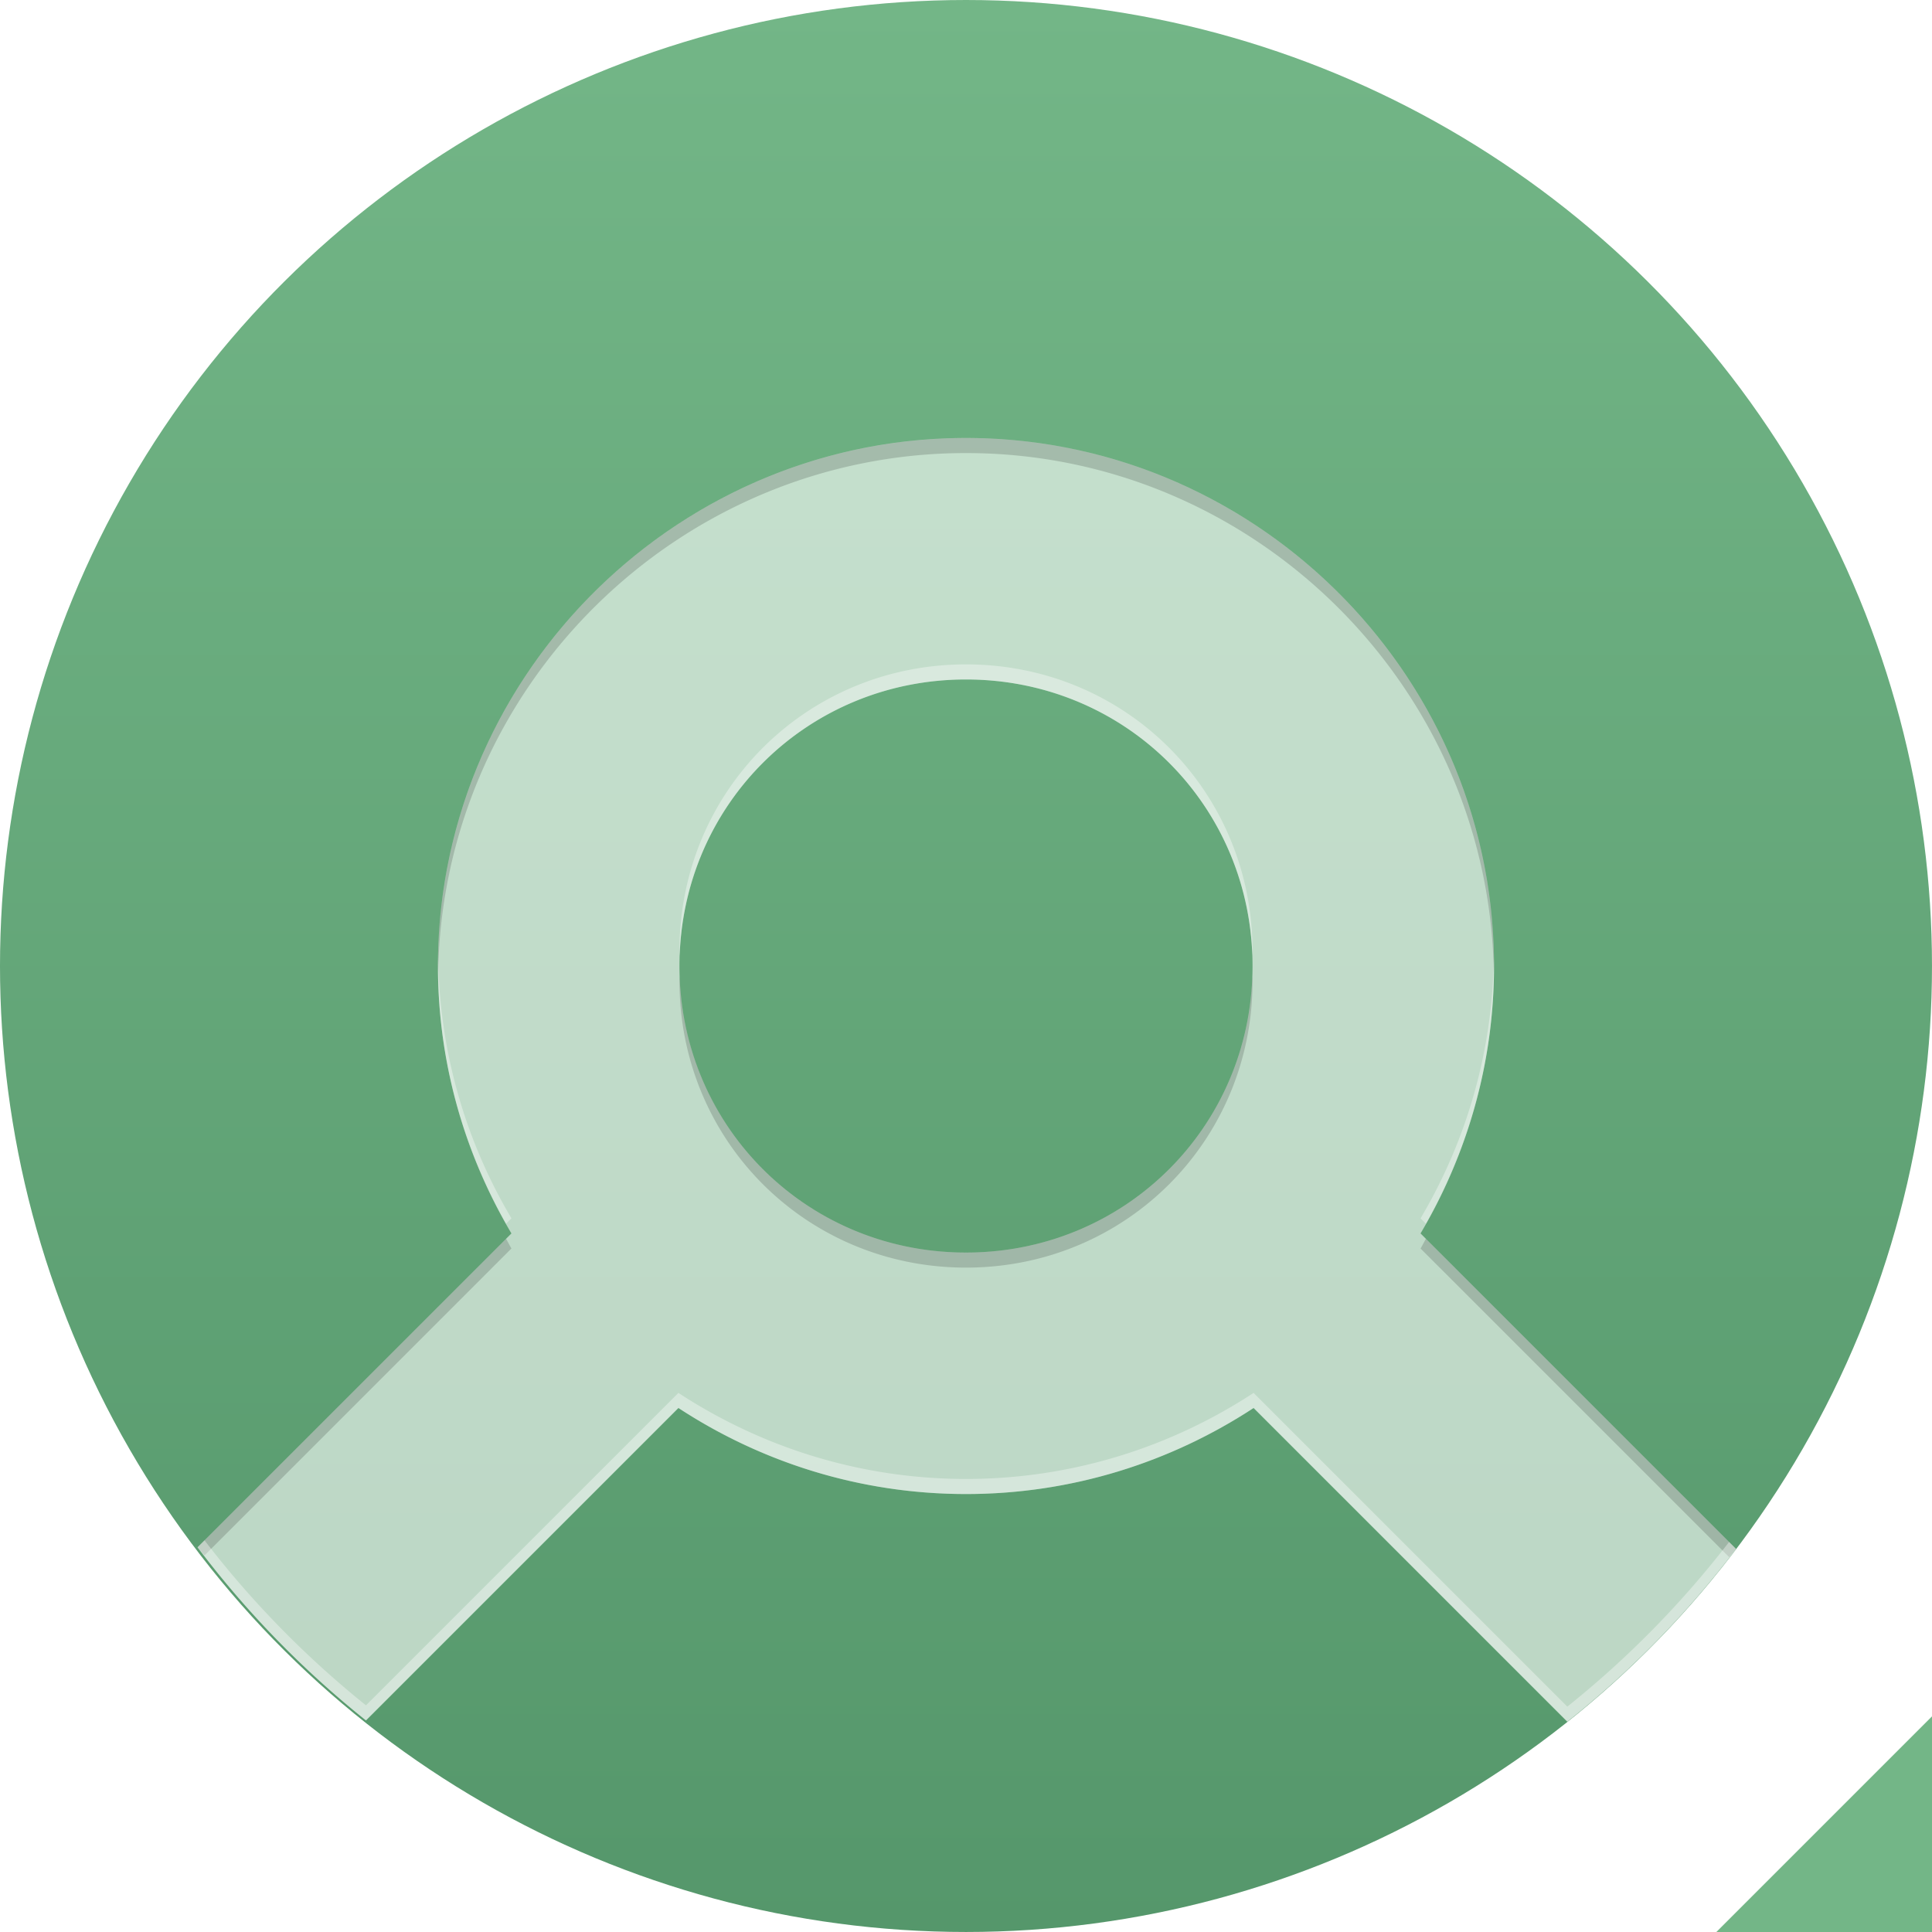 <?xml version="1.0" encoding="UTF-8" standalone="no"?>
<!-- Created with Inkscape (http://www.inkscape.org/) -->

<svg
   width="512"
   height="512"
   viewBox="0 0 135.467 135.467"
   version="1.1"
   id="svg5"
   inkscape:version="1.4 (e7c3feb100, 2024-10-09)"
   sodipodi:docname="cromite-right.svg"
   xmlns:inkscape="http://www.inkscape.org/namespaces/inkscape"
   xmlns:sodipodi="http://sodipodi.sourceforge.net/DTD/sodipodi-0.dtd"
   xmlns:xlink="http://www.w3.org/1999/xlink"
   xmlns="http://www.w3.org/2000/svg"
   xmlns:svg="http://www.w3.org/2000/svg">
  <sodipodi:namedview
     id="namedview7"
     pagecolor="#242424"
     bordercolor="#666666"
     borderopacity="1"
     inkscape:showpageshadow="0"
     inkscape:pageopacity="0"
     inkscape:pagecheckerboard="1"
     inkscape:deskcolor="#000000"
     inkscape:document-units="px"
     showgrid="false"
     inkscape:zoom="1.84375"
     inkscape:cx="249.22034"
     inkscape:cy="316.2034"
     inkscape:window-width="3256"
     inkscape:window-height="1080"
     inkscape:window-x="1864"
     inkscape:window-y="0"
     inkscape:window-maximized="0"
     inkscape:current-layer="layer1" />
  <defs
     id="defs2">
    <linearGradient
       id="linearGradient17"
       inkscape:collect="always">
      <stop
         style="stop-color:#ffffff;stop-opacity:1;"
         offset="0"
         id="stop16" />
      <stop
         style="stop-color:#000000;stop-opacity:1;"
         offset="1"
         id="stop17" />
    </linearGradient>
    <linearGradient
       id="linearGradient14"
       inkscape:collect="always">
      <stop
         style="stop-color:#ffffff;stop-opacity:1;"
         offset="0"
         id="stop14" />
      <stop
         style="stop-color:#000000;stop-opacity:1;"
         offset="1"
         id="stop15" />
    </linearGradient>
    <linearGradient
       id="linearGradient5"
       inkscape:collect="always">
      <stop
         style="stop-color:#55976b;stop-opacity:1;"
         offset="0"
         id="stop5" />
      <stop
         style="stop-color:#73b687;stop-opacity:1;"
         offset="1"
         id="stop4" />
    </linearGradient>
    <linearGradient
       id="linearGradient1"
       inkscape:collect="always">
      <stop
         style="stop-color:#73b687;stop-opacity:1;"
         offset="0"
         id="stop1" />
      <stop
         style="stop-color:#55976b;stop-opacity:1;"
         offset="1"
         id="stop2" />
    </linearGradient>
    <linearGradient
       inkscape:collect="always"
       xlink:href="#linearGradient1"
       id="linearGradient2"
       x1="0"
       y1="67.733"
       x2="135.467"
       y2="67.733"
       gradientUnits="userSpaceOnUse"
       gradientTransform="translate(0,-135.467)" />
    <linearGradient
       inkscape:collect="always"
       xlink:href="#linearGradient5"
       id="linearGradient4"
       x1="30.709"
       y1="67.677"
       x2="120.721"
       y2="67.677"
       gradientUnits="userSpaceOnUse"
       gradientTransform="rotate(90,67.733,67.733)" />
    <filter
       inkscape:collect="always"
       style="color-interpolation-filters:sRGB"
       id="filter8"
       x="-0.026"
       y="-0.022"
       width="1.052"
       height="1.043">
      <feGaussianBlur
         inkscape:collect="always"
         stdDeviation="0.878"
         id="feGaussianBlur8" />
    </filter>
    <filter
       style="color-interpolation-filters:sRGB;"
       inkscape:label="Noise Fill"
       id="filter10"
       x="0"
       y="0"
       width="1"
       height="1">
      <feTurbulence
         type="fractalNoise"
         baseFrequency="4 4"
         numOctaves="1"
         seed="4"
         result="turbulence"
         id="feTurbulence9" />
      <feComposite
         in="SourceGraphic"
         in2="turbulence"
         operator="in"
         result="composite1"
         id="feComposite9" />
      <feColorMatrix
         values="1 0 0 0 0 0 1 0 0 0 0 0 1 0 0 0 0 0 4 -1 "
         result="color"
         id="feColorMatrix9" />
      <feFlood
         flood-opacity="1"
         flood-color="rgb(0,0,0)"
         result="flood"
         id="feFlood9" />
      <feMerge
         result="merge"
         id="feMerge10">
        <feMergeNode
           in="flood"
           id="feMergeNode9" />
        <feMergeNode
           in="color"
           id="feMergeNode10" />
      </feMerge>
      <feComposite
         in2="SourceGraphic"
         operator="in"
         result="composite2"
         id="feComposite10" />
    </filter>
    <clipPath
       clipPathUnits="userSpaceOnUse"
       id="clipPath10">
      <path
         id="path11"
         style="display:inline;opacity:0.4;fill:#ffffff;fill-opacity:1;stroke-width:1;stroke-linecap:round;stroke-linejoin:round;stroke-miterlimit:1;paint-order:markers stroke fill"
         d="M 108.606,13.739 86.485,35.86 c -5.511,-3.266 -11.923,-5.151 -18.752,-5.151 -20.347,0 -37.023,16.676 -37.023,37.023 0,20.347 16.676,37.026 37.023,37.026 6.829,0 13.241,-1.886 18.752,-5.152 L 108.493,121.615 a 67.733,67.733 0 0 0 12.139,-11.809 L 98.724,87.898 c 3.807,-5.814 6.034,-12.743 6.034,-20.166 0,-7.422 -2.227,-14.35 -6.034,-20.164 L 120.721,25.571 A 67.733,67.733 0 0 0 108.606,13.739 Z M 91.673,39.569 c 0.019,0.016 0.038,0.034 0.057,0.05 -0.019,-0.017 -0.038,-0.034 -0.057,-0.05 z m 1.552,1.401 c 0.032,0.03 0.063,0.06 0.095,0.09 -0.031,-0.03 -0.063,-0.06 -0.095,-0.09 z m -25.493,6.672 c 11.196,0 20.092,8.894 20.092,20.09 0,11.196 -8.896,20.092 -20.092,20.092 -11.196,0 -20.09,-8.896 -20.09,-20.092 0,-11.196 8.894,-20.09 20.09,-20.09 z m 25.587,46.763 c -0.032,0.03 -0.063,0.061 -0.095,0.091 0.032,-0.03 0.063,-0.061 0.095,-0.091 z m -1.587,1.44 c -0.02,0.017 -0.04,0.035 -0.06,0.052 0.02,-0.017 0.04,-0.035 0.06,-0.052 z"
         inkscape:label="center-white" />
    </clipPath>
    <clipPath
       clipPathUnits="userSpaceOnUse"
       id="clipPath12">
      <path
         id="path13"
         style="display:inline;opacity:0.4;fill:#ffffff;fill-opacity:1;stroke-width:1;stroke-linecap:round;stroke-linejoin:round;stroke-miterlimit:1;paint-order:markers stroke fill"
         d="M 108.606,13.739 86.485,35.86 c -5.511,-3.266 -11.923,-5.151 -18.752,-5.151 -20.347,0 -37.023,16.676 -37.023,37.023 0,20.347 16.676,37.026 37.023,37.026 6.829,0 13.241,-1.886 18.752,-5.152 L 108.493,121.615 a 67.733,67.733 0 0 0 12.139,-11.809 L 98.724,87.898 c 3.807,-5.814 6.034,-12.743 6.034,-20.166 0,-7.422 -2.227,-14.35 -6.034,-20.164 L 120.721,25.571 A 67.733,67.733 0 0 0 108.606,13.739 Z M 91.673,39.569 c 0.019,0.016 0.038,0.034 0.057,0.05 -0.019,-0.017 -0.038,-0.034 -0.057,-0.05 z m 1.552,1.401 c 0.032,0.03 0.063,0.06 0.095,0.09 -0.031,-0.03 -0.063,-0.06 -0.095,-0.09 z m -25.493,6.672 c 11.196,0 20.092,8.894 20.092,20.09 0,11.196 -8.896,20.092 -20.092,20.092 -11.196,0 -20.09,-8.896 -20.09,-20.092 0,-11.196 8.894,-20.09 20.09,-20.09 z m 25.587,46.763 c -0.032,0.03 -0.063,0.061 -0.095,0.091 0.032,-0.03 0.063,-0.061 0.095,-0.091 z m -1.587,1.44 c -0.02,0.017 -0.04,0.035 -0.06,0.052 0.02,-0.017 0.04,-0.035 0.06,-0.052 z"
         inkscape:label="center-white" />
    </clipPath>
    <linearGradient
       inkscape:collect="always"
       xlink:href="#linearGradient14"
       id="linearGradient15"
       x1="32.592"
       y1="67.678"
       x2="118.249"
       y2="67.678"
       gradientUnits="userSpaceOnUse" />
    <radialGradient
       inkscape:collect="always"
       xlink:href="#linearGradient17"
       id="radialGradient15"
       cx="67.733"
       cy="67.733"
       fx="67.733"
       fy="67.733"
       r="67.733"
       gradientUnits="userSpaceOnUse"
       gradientTransform="translate(0,-135.467)" />
    <clipPath
       clipPathUnits="userSpaceOnUse"
       id="clipPath7">
      <path
         id="path10"
         style="display:inline;opacity:0.6;fill:#ffffff;fill-opacity:1;stroke-width:1;stroke-linecap:round;stroke-linejoin:round;stroke-miterlimit:1;paint-order:markers stroke fill"
         d="m -74.066,143.047 -22.122,-22.122 c 3.266,-5.511 5.151,-11.923 5.151,-18.752 0,-20.347 -16.676,-37.023 -37.023,-37.023 -20.347,0 -37.026,16.676 -37.026,37.023 0,6.829 1.886,13.241 5.152,18.752 l -22.009,22.009 a 67.733,67.733 0 0 0 11.809,12.139 l 21.908,-21.908 c 5.814,3.807 12.743,6.034 20.166,6.034 7.422,0 14.35,-2.227 20.164,-6.034 l 21.998,21.997 a 67.733,67.733 0 0 0 11.832,-12.115 z m -25.83,-16.933 c -0.016,0.019 -0.034,0.038 -0.05,0.057 0.017,-0.019 0.034,-0.038 0.05,-0.057 z m -1.401,1.552 c -0.03,0.032 -0.06,0.063 -0.09,0.095 0.03,-0.031 0.06,-0.063 0.09,-0.095 z m -6.672,-25.492 c 0,11.196 -8.894,20.092 -20.09,20.092 -11.196,0 -20.092,-8.896 -20.092,-20.092 0,-11.196 8.896,-20.09 20.092,-20.09 11.196,0 20.09,8.894 20.09,20.09 z m -46.763,25.587 c -0.03,-0.032 -0.061,-0.063 -0.091,-0.095 0.03,0.032 0.061,0.063 0.091,0.095 z m -1.44,-1.587 c -0.017,-0.02 -0.035,-0.04 -0.052,-0.06 0.017,0.02 0.035,0.04 0.052,0.06 z"
         inkscape:label="center-white" />
    </clipPath>
    <clipPath
       clipPathUnits="userSpaceOnUse"
       id="clipPath13">
      <path
         id="path14"
         style="display:inline;opacity:0.6;fill:#ffffff;fill-opacity:1;stroke-width:1;stroke-linecap:round;stroke-linejoin:round;stroke-miterlimit:1;paint-order:markers stroke fill"
         d="m -229.997,123.352 -22.122,-22.122 c 3.266,-5.511 5.151,-11.923 5.151,-18.752 0,-20.347 -16.676,-37.023 -37.023,-37.023 -20.347,0 -37.026,16.676 -37.026,37.023 0,6.829 1.886,13.241 5.152,18.752 l -22.009,22.009 a 67.733,67.733 0 0 0 11.809,12.139 l 21.908,-21.908 c 5.814,3.807 12.743,6.034 20.166,6.034 7.422,0 14.35,-2.227 20.164,-6.034 l 21.998,21.997 a 67.733,67.733 0 0 0 11.832,-12.115 z m -25.83,-16.933 c -0.017,0.019 -0.034,0.038 -0.05,0.057 0.017,-0.019 0.034,-0.038 0.05,-0.057 z m -1.401,1.552 c -0.03,0.032 -0.06,0.063 -0.09,0.095 0.03,-0.031 0.06,-0.063 0.09,-0.095 z m -6.672,-25.492 c 0,11.196 -8.894,20.092 -20.09,20.092 -11.196,0 -20.092,-8.896 -20.092,-20.092 0,-11.196 8.896,-20.09 20.092,-20.09 11.196,0 20.09,8.894 20.09,20.09 z m -46.763,25.587 c -0.03,-0.032 -0.061,-0.063 -0.091,-0.095 0.03,0.032 0.061,0.063 0.091,0.095 z m -1.44,-1.587 c -0.017,-0.02 -0.035,-0.04 -0.052,-0.06 0.017,0.02 0.035,0.04 0.052,0.06 z"
         inkscape:label="center-white" />
    </clipPath>
    <filter
       inkscape:collect="always"
       style="color-interpolation-filters:sRGB"
       id="filter14"
       x="-0.006"
       y="-0.009"
       width="1.013"
       height="1.019">
      <feGaussianBlur
         inkscape:collect="always"
         stdDeviation="0.291"
         id="feGaussianBlur14" />
    </filter>
    <filter
       inkscape:collect="always"
       style="color-interpolation-filters:sRGB"
       id="filter15"
       x="-0.007"
       y="-0.009"
       width="1.013"
       height="1.018">
      <feGaussianBlur
         inkscape:collect="always"
         stdDeviation="0.298"
         id="feGaussianBlur15" />
    </filter>
    <clipPath
       clipPathUnits="userSpaceOnUse"
       id="clipPath19">
      <path
         style="opacity:1;fill:#ffffff;stroke-width:1;stroke-linecap:round;stroke-linejoin:round;stroke-miterlimit:1;paint-order:markers stroke fill"
         d="M 243.343,88.109 221.221,65.987 c 3.266,-5.511 5.151,-11.923 5.151,-18.752 0,-20.347 -16.676,-37.023 -37.023,-37.023 -20.347,0 -37.026,16.676 -37.026,37.023 0,6.829 1.886,13.241 5.152,18.752 l -22.009,22.009 a 67.733,67.733 0 0 0 11.809,12.139 l 21.908,-21.908 c 5.814,3.807 12.743,6.034 20.166,6.034 7.422,0 14.35,-2.227 20.164,-6.034 L 231.511,100.224 A 67.733,67.733 0 0 0 243.343,88.109 Z M 217.512,71.176 c -0.017,0.019 -0.034,0.038 -0.05,0.057 0.017,-0.019 0.034,-0.038 0.05,-0.057 z m -1.401,1.552 c -0.03,0.032 -0.06,0.063 -0.09,0.095 0.03,-0.031 0.06,-0.063 0.09,-0.095 z M 209.439,47.235 c 0,11.196 -8.894,20.092 -20.09,20.092 -11.196,0 -20.092,-8.896 -20.092,-20.092 0,-11.196 8.896,-20.09 20.092,-20.09 11.196,0 20.09,8.894 20.09,20.09 z m -46.763,25.587 c -0.03,-0.032 -0.061,-0.063 -0.091,-0.095 0.03,0.032 0.061,0.063 0.091,0.095 z m -1.44,-1.587 c -0.017,-0.02 -0.035,-0.04 -0.052,-0.06 0.017,0.02 0.035,0.04 0.052,0.06 z"
         id="path19" />
    </clipPath>
  </defs>
  <g
     inkscape:label="Layer 1"
     inkscape:groupmode="layer"
     id="layer1">
    <circle
       style="fill:url(#linearGradient2);stroke-width:1.587;stroke-linecap:round;stroke-linejoin:round;stroke-miterlimit:1;paint-order:markers stroke fill"
       id="path1"
       cx="67.733"
       cy="-67.733"
       r="67.733"
       transform="rotate(90)" />
    <circle
       style="display:none;opacity:0.6;mix-blend-mode:soft-light;fill:url(#radialGradient15);stroke-width:1.587;stroke-linecap:round;stroke-linejoin:round;stroke-miterlimit:1;paint-order:markers stroke fill"
       id="circle15"
       cx="67.733"
       cy="-67.733"
       r="67.733"
       inkscape:label="depth"
       transform="rotate(90)" />
    <path
       id="path2"
       style="display:none;fill:url(#linearGradient4);stroke-linecap:round;stroke-linejoin:round;stroke-miterlimit:1;paint-order:markers stroke fill"
       d="M 121.728,108.606 99.606,86.485 c 3.266,-5.511 5.151,-11.923 5.151,-18.752 0,-20.347 -16.676,-37.023 -37.023,-37.023 -20.347,0 -37.026,16.676 -37.026,37.023 0,6.829 1.886,13.241 5.152,18.752 L 13.852,108.493 a 67.733,67.733 0 0 0 11.809,12.139 L 47.569,98.724 c 5.814,3.807 12.743,6.034 20.166,6.034 7.422,0 14.35,-2.227 20.164,-6.034 l 21.998,21.997 a 67.733,67.733 0 0 0 11.832,-12.115 z M 95.897,91.673 c -0.016,0.019 -0.034,0.038 -0.05,0.057 0.017,-0.019 0.034,-0.038 0.05,-0.057 z m -1.401,1.552 c -0.03,0.032 -0.06,0.063 -0.09,0.095 0.03,-0.031 0.06,-0.063 0.09,-0.095 z m -6.672,-25.492 c 0,11.196 -8.894,20.092 -20.09,20.092 -11.196,0 -20.092,-8.896 -20.092,-20.092 0,-11.196 8.896,-20.09 20.092,-20.09 11.196,0 20.09,8.894 20.09,20.09 z M 41.061,93.319 c -0.03,-0.032 -0.061,-0.063 -0.091,-0.095 0.03,0.032 0.061,0.063 0.091,0.095 z m -1.44,-1.587 c -0.017,-0.02 -0.035,-0.04 -0.052,-0.06 0.017,0.02 0.035,0.04 0.052,0.06 z"
       inkscape:label="center-grad" />
    <path
       id="path9"
       style="display:none;opacity:0.12;fill:#ffffff;fill-opacity:1;stroke-linecap:round;stroke-linejoin:round;stroke-miterlimit:1;paint-order:markers stroke fill;filter:url(#filter10)"
       d="M 108.606,13.739 86.485,35.86 c -5.511,-3.266 -11.923,-5.151 -18.752,-5.151 -20.347,0 -37.023,16.676 -37.023,37.023 0,20.347 16.676,37.026 37.023,37.026 6.829,0 13.241,-1.886 18.752,-5.152 L 108.493,121.615 a 67.733,67.733 0 0 0 12.139,-11.809 L 98.724,87.898 c 3.807,-5.814 6.034,-12.743 6.034,-20.166 0,-7.422 -2.227,-14.35 -6.034,-20.164 L 120.721,25.571 A 67.733,67.733 0 0 0 108.606,13.739 Z M 91.673,39.569 c 0.019,0.016 0.038,0.034 0.057,0.05 -0.019,-0.017 -0.038,-0.034 -0.057,-0.05 z m 1.552,1.401 c 0.032,0.03 0.063,0.06 0.095,0.09 -0.031,-0.03 -0.063,-0.06 -0.095,-0.09 z m -25.492,6.672 c 11.196,0 20.092,8.894 20.092,20.09 0,11.196 -8.896,20.092 -20.092,20.092 -11.196,0 -20.09,-8.896 -20.09,-20.092 0,-11.196 8.894,-20.09 20.09,-20.09 z m 25.587,46.763 c -0.032,0.03 -0.063,0.061 -0.095,0.091 0.032,-0.03 0.063,-0.061 0.095,-0.091 z m -1.587,1.44 c -0.02,0.017 -0.04,0.035 -0.06,0.052 0.02,-0.017 0.04,-0.035 0.06,-0.052 z"
       inkscape:label="noise-tex"
       transform="rotate(90,67.733,67.733)" />
    <path
       id="path5"
       style="display:inline;opacity:0.6;fill:#ffffff;fill-opacity:1;stroke-linecap:round;stroke-linejoin:round;stroke-miterlimit:1;paint-order:markers stroke fill"
       d="M 121.728,108.606 99.606,86.485 c 3.266,-5.511 5.151,-11.923 5.151,-18.752 0,-20.347 -16.676,-37.023 -37.023,-37.023 -20.347,0 -37.026,16.676 -37.026,37.023 0,6.829 1.886,13.241 5.152,18.752 L 13.852,108.493 a 67.733,67.733 0 0 0 11.809,12.139 L 47.569,98.724 c 5.814,3.807 12.743,6.034 20.166,6.034 7.422,0 14.35,-2.227 20.164,-6.034 l 21.998,21.997 a 67.733,67.733 0 0 0 11.832,-12.115 z M 95.897,91.673 c -0.016,0.019 -0.034,0.038 -0.05,0.057 0.017,-0.019 0.034,-0.038 0.05,-0.057 z m -1.401,1.552 c -0.03,0.032 -0.06,0.063 -0.09,0.095 0.03,-0.031 0.06,-0.063 0.09,-0.095 z m -6.672,-25.492 c 0,11.196 -8.894,20.092 -20.09,20.092 -11.196,0 -20.092,-8.896 -20.092,-20.092 0,-11.196 8.896,-20.09 20.092,-20.09 11.196,0 20.09,8.894 20.09,20.09 z M 41.061,93.319 c -0.03,-0.032 -0.061,-0.063 -0.091,-0.095 0.03,0.032 0.061,0.063 0.091,0.095 z m -1.44,-1.587 c -0.017,-0.02 -0.035,-0.04 -0.052,-0.06 0.017,0.02 0.035,0.04 0.052,0.06 z"
       inkscape:label="center-white" />
    <path
       id="path8"
       style="display:none;opacity:0.06;mix-blend-mode:normal;fill:url(#linearGradient15);fill-opacity:1;stroke-linecap:round;stroke-linejoin:round;stroke-miterlimit:1;paint-order:markers stroke fill;filter:url(#filter8)"
       d="m 89.484,38.484 c -1.609,1.509 -4.178,1.064 -5.809,-0.17 -3.991,-2.152 -8.485,-3.407 -12.924,-3.781 -3.931,-0.305 -7.798,0.053 -11.603,1.12 -3.055,0.852 -5.969,2.169 -8.587,3.834 -7.225,4.42 -12.574,11.73 -14.688,19.922 -2.03,7.577 -1.172,15.884 2.342,22.942 4.339,8.921 12.84,15.689 22.526,17.862 8.09,1.876 16.839,0.5 24.02,-3.651 1.368,-0.796 3.156,-0.743 4.422,0.23 1.242,1 2.245,2.261 3.423,3.335 5.509,5.5 11.018,11.001 16.527,16.501 2.415,-2.015 4.734,-4.263 6.824,-6.623 -6.649,-6.673 -13.372,-13.277 -19.91,-20.057 -1.117,-1.76 -0.322,-3.994 0.838,-5.516 5.097,-8.608 5.962,-19.642 2.204,-28.85 -0.873,-2.243 -2.028,-4.285 -3.273,-6.34 -0.891,-2.033 0.256,-4.386 1.958,-5.601 6.091,-6.091 12.182,-12.182 18.273,-18.273 -2.089,-2.383 -4.403,-4.629 -6.803,-6.643 -6.587,6.586 -13.173,13.172 -19.76,19.758 z m -21.334,5.451 c 9.853,-0.126 19.453,6.594 22.47,16.017 C 93.628,68.651 91.188,79.084 84.281,85.262 78.036,91.031 68.593,93.11 60.538,90.313 53.318,87.937 47.34,81.925 45.302,74.564 42.96,66.696 44.88,57.608 50.55,51.6 55.004,46.741 61.553,43.862 68.15,43.936 Z"
       inkscape:label="center-fade"
       transform="rotate(90,67.733,67.733)" />
    <path
       id="rect1"
       style="display:inline;opacity:1;fill:#73b687;stroke-width:3.175;stroke-linecap:round;stroke-linejoin:round;stroke-miterlimit:1;paint-order:markers stroke fill"
       d="m 135.467,120.346 -15.121,15.121 h 15.121 z"
       sodipodi:nodetypes="cccc" />
    <path
       id="path3"
       style="display:inline;opacity:0.4;fill:#000000;fill-opacity:1;stroke-linecap:round;stroke-linejoin:round;stroke-miterlimit:1;paint-order:markers stroke fill;filter:url(#filter15)"
       inkscape:label="shadow"
       d="m -128.06,65.15 c -20.347,0 -37.026,16.676 -37.026,37.023 0,0.152 0.014,0.3 0.015,0.452 0.329,-20.07 16.866,-36.416 37.01,-36.416 20.144,0 36.679,16.346 37.008,36.416 0.002,-0.151 0.015,-0.3 0.015,-0.452 0,-20.347 -16.676,-37.023 -37.023,-37.023 z m -20.065,37.552 c -0.005,0.178 -0.026,0.35 -0.026,0.529 0,11.196 8.896,20.092 20.092,20.092 11.196,0 20.09,-8.896 20.09,-20.092 0,-0.179 -0.022,-0.352 -0.026,-0.529 -0.278,10.943 -9.046,19.563 -20.063,19.563 -11.017,0 -19.787,-8.62 -20.065,-19.563 z m -12.184,18.598 -21.633,21.633 a 67.733,67.733 0 0 0 0.489,0.569 l 21.52,-21.52 c -0.132,-0.223 -0.248,-0.457 -0.376,-0.683 z m 64.497,5.1e-4 c -0.128,0.226 -0.243,0.46 -0.376,0.683 l 21.632,21.632 a 67.733,67.733 0 0 0 0.49,-0.568 z"
       clip-path="url(#clipPath7)"
       transform="translate(195.794,-34.441)" />
    <path
       id="path6"
       style="display:inline;opacity:0.6;fill:#ffffff;fill-opacity:1;stroke-linecap:round;stroke-linejoin:round;stroke-miterlimit:1;paint-order:markers stroke fill;filter:url(#filter14)"
       inkscape:label="highlight"
       d="m -283.991,61.33 c -11.196,0 -20.092,8.894 -20.092,20.09 0,0.179 0.022,0.352 0.026,0.529 0.278,-10.943 9.048,-19.561 20.065,-19.561 11.017,0 19.785,8.617 20.063,19.561 0.005,-0.178 0.026,-0.35 0.026,-0.529 0,-11.196 -8.894,-20.09 -20.09,-20.09 z m -37.01,20.541 c -0.003,0.203 -0.015,0.403 -0.015,0.607 0,6.553 1.751,12.712 4.776,18.069 l 0.376,-0.376 c -3.193,-5.388 -5.055,-11.641 -5.137,-18.3 z m 74.018,0 c -0.082,6.659 -1.943,12.912 -5.136,18.301 l 0.375,0.375 c 3.025,-5.357 4.776,-11.516 4.776,-18.069 0,-0.203 -0.012,-0.404 -0.015,-0.607 z m -57.173,30.54 -21.908,21.908 a 67.733,67.733 0 0 1 -11.32,-11.569 l -0.489,0.489 a 67.733,67.733 0 0 0 11.809,12.139 l 21.908,-21.908 c 5.814,3.807 12.743,6.034 20.166,6.034 7.422,0 14.35,-2.227 20.164,-6.034 l 21.998,21.997 a 67.733,67.733 0 0 0 11.832,-12.115 l -0.49,-0.49 a 67.733,67.733 0 0 1 -11.342,11.547 l -21.998,-21.997 c -5.814,3.807 -12.742,6.034 -20.164,6.034 -7.422,0 -14.351,-2.227 -20.166,-6.034 z"
       clip-path="url(#clipPath13)"
       transform="translate(351.725,-14.745)" />
  </g>
</svg>
